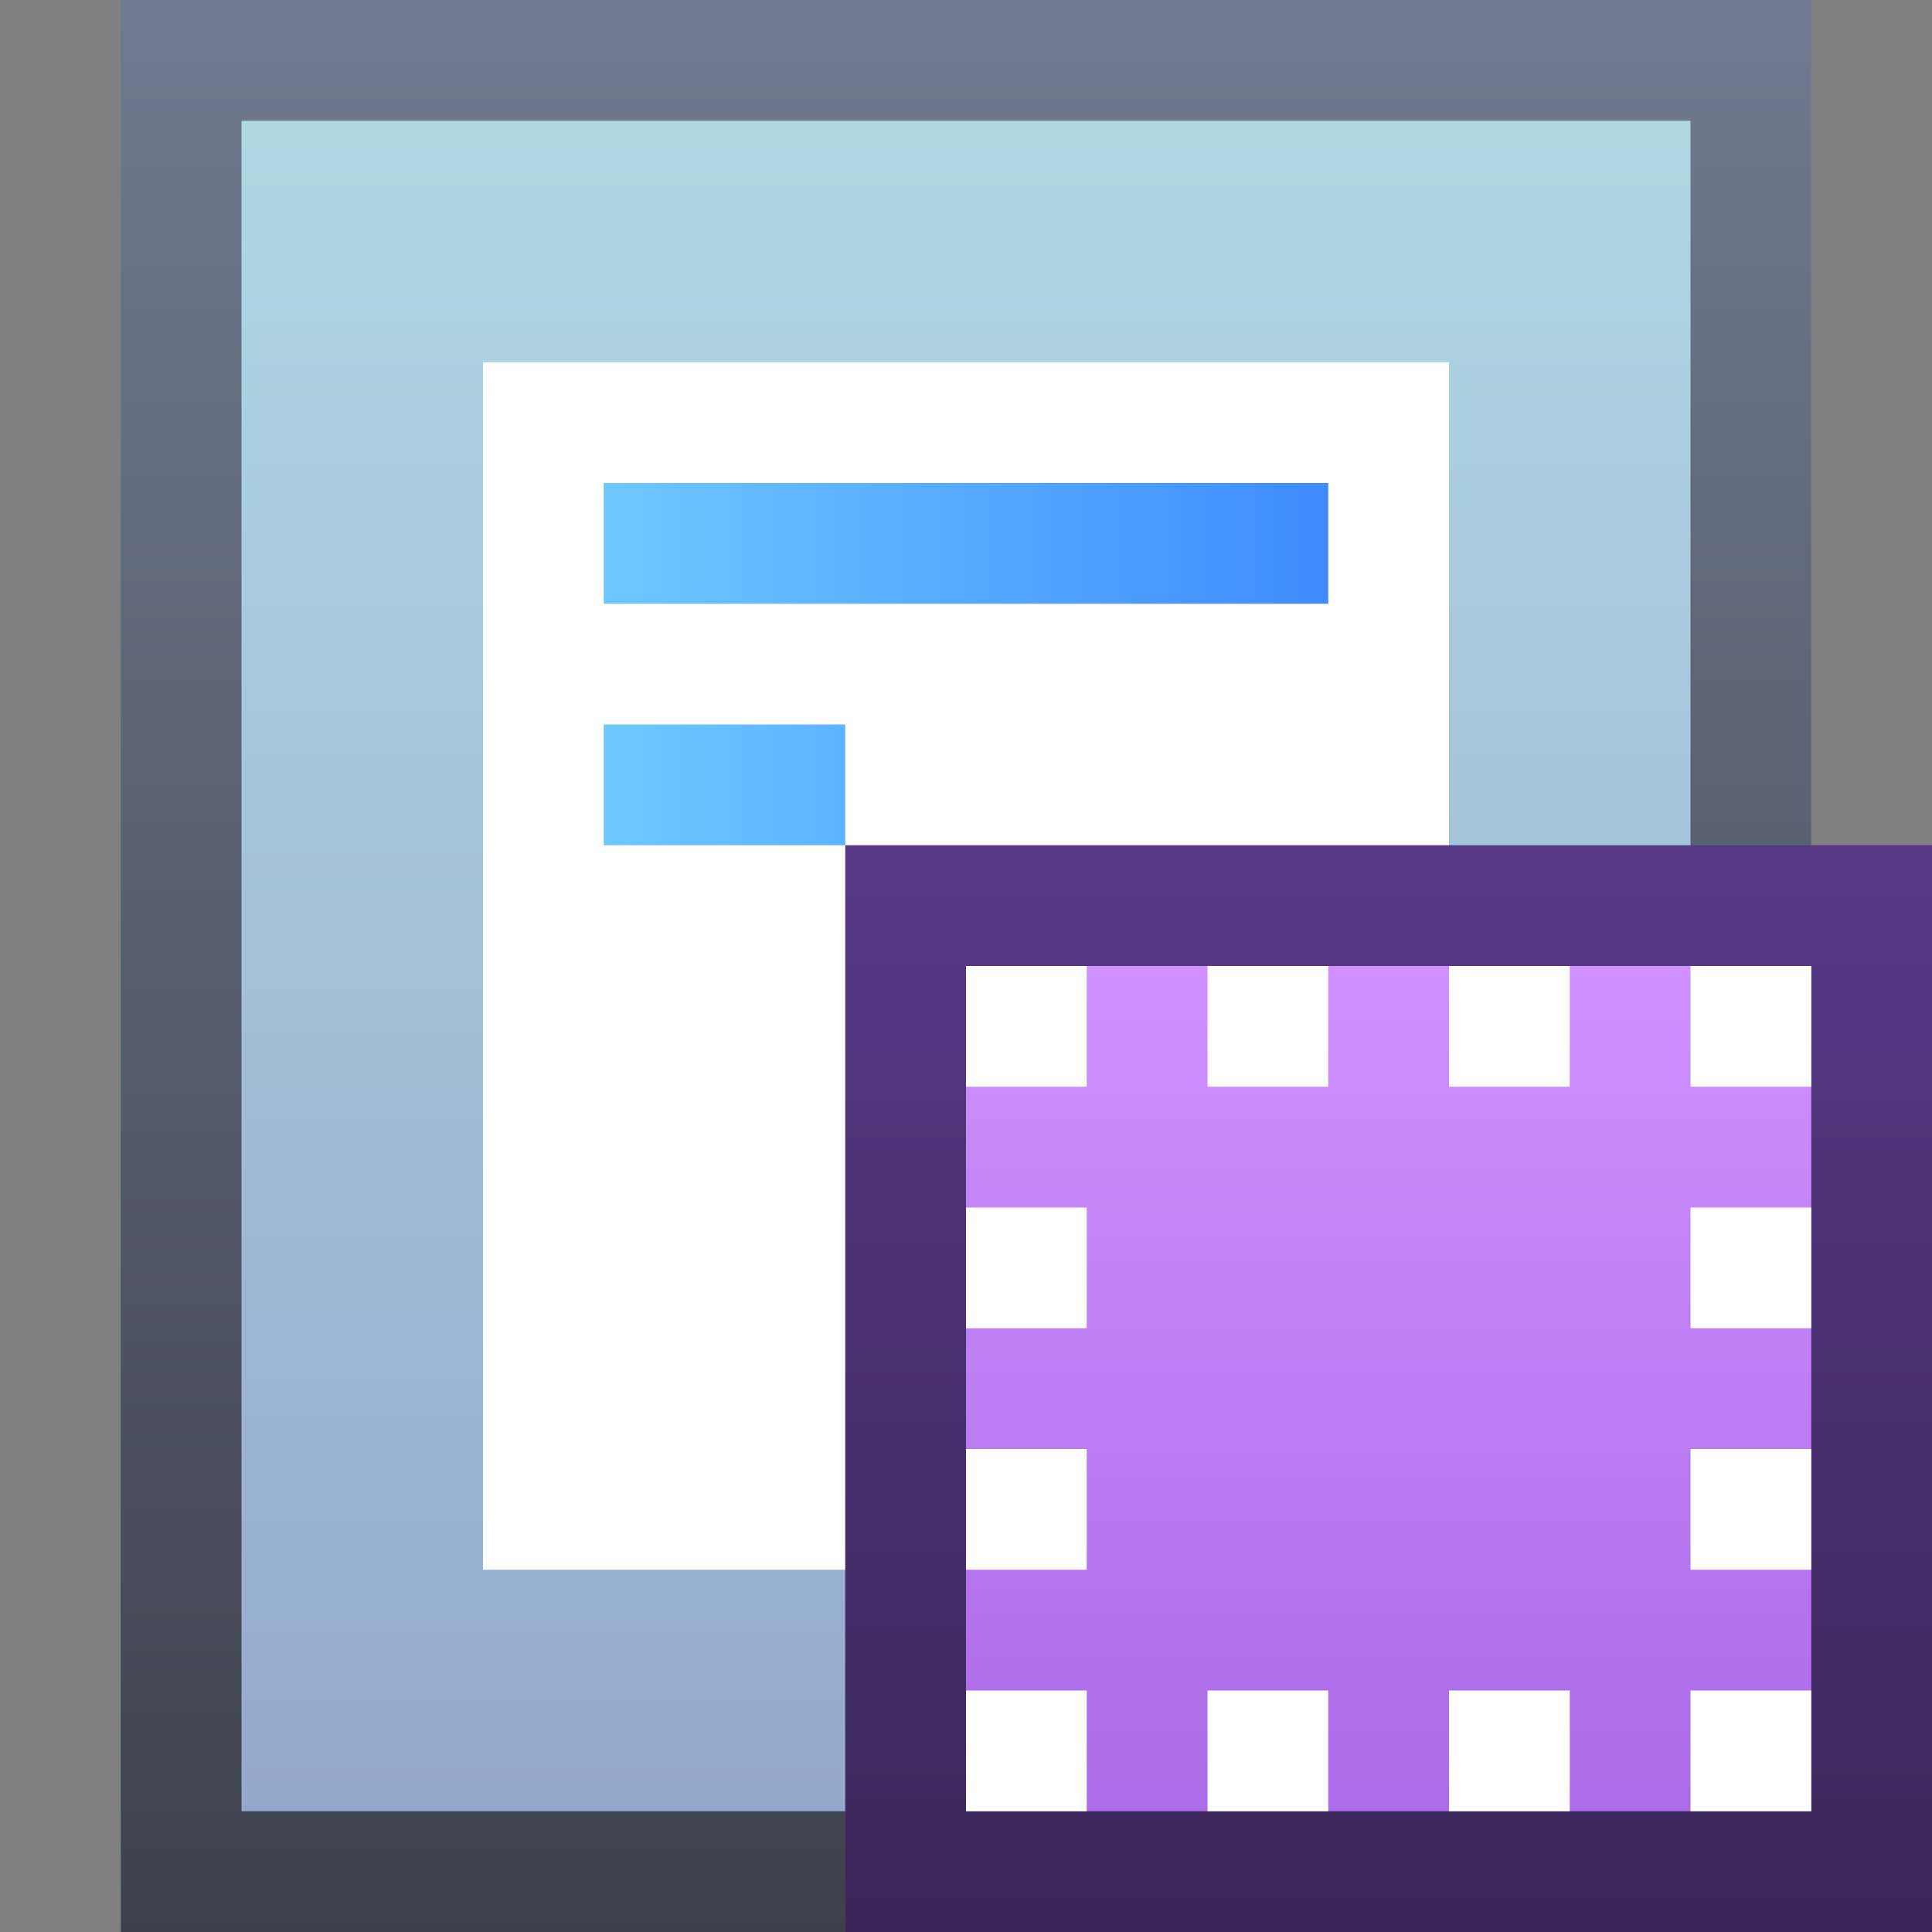<svg ti:v='1' width='16' height='16' viewBox='0,0,16,16' xmlns='http://www.w3.org/2000/svg' xmlns:ti='urn:schemas-jetbrains-com:tisvg'><rect x="0" y="0" width="16" height="16" fill="#808080" stroke="none"/><g><path fill-rule='evenodd' d='M0,0L16,0L16,16L0,16Z' fill='#FFFFFF' opacity='0'/><linearGradient id='F1' x1='0.5' y1='0.01' x2='0.5' y2='1'><stop offset='0' stop-color='#70798F'/><stop offset='1' stop-color='#3C414C'/></linearGradient><path fill-rule='evenodd' d='M15,16L1,16L1,8.1787109706965566E-07L15,8.1787109706965566E-07L15,16Z' fill='url(#F1)'/><linearGradient id='F2' x1='0.5' y1='0.006' x2='0.5' y2='1.006'><stop offset='0' stop-color='#AFD8E3'/><stop offset='1' stop-color='#95A8CC'/></linearGradient><path fill-rule='evenodd' d='M14,15L2,15L2,1L14,1L14,15Z' fill='url(#F2)'/><path fill-rule='evenodd' d='M12,13L4,13L4,3L12,3L12,13Z' fill='#FFFFFF'/><linearGradient id='F4' x1='-1.27157E-06' y1='0.5' x2='1' y2='0.5'><stop offset='0' stop-color='#6DC8FF'/><stop offset='1' stop-color='#3F8BFF'/></linearGradient><path fill-rule='evenodd' d='M7,6L5,6L5,7L7,7M11,5L5,5L5,4L11,4L11,5Z' fill='url(#F4)'/><linearGradient id='F5' x1='0.5' y1='0.022' x2='0.5' y2='1.001'><stop offset='0' stop-color='#563885'/><stop offset='1' stop-color='#3A2659'/></linearGradient><path fill-rule='evenodd' d='M16,16L7,16L7,7L16,7L16,16Z' fill='url(#F5)'/><linearGradient id='F6' x1='0.5' y1='8.71931E-06' x2='0.5' y2='1.011'><stop offset='0' stop-color='#CF91FF'/><stop offset='1' stop-color='#AB6AE7'/></linearGradient><path fill-rule='evenodd' d='M8,15L15,15L15,8L8,8L8,15Z' fill='url(#F6)'/><path fill-rule='evenodd' d='M13,8L12,8L12,9L13,9M14,9L15,9L15,8L14,8M11,8L10,8L10,9L11,9M9,8L8,8L8,9L9,9M13,14L12,14L12,15L13,15M8,11L9,11L9,10L8,10M8,13L9,13L9,12L8,12M14,11L15,11L15,10L14,10M14,13L15,13L15,12L14,12M14,15L15,15L15,14L14,14M11,14L10,14L10,15L11,15M9,15L8,15L8,14L9,14L9,15Z' fill='#FFFFFF'/></g></svg>